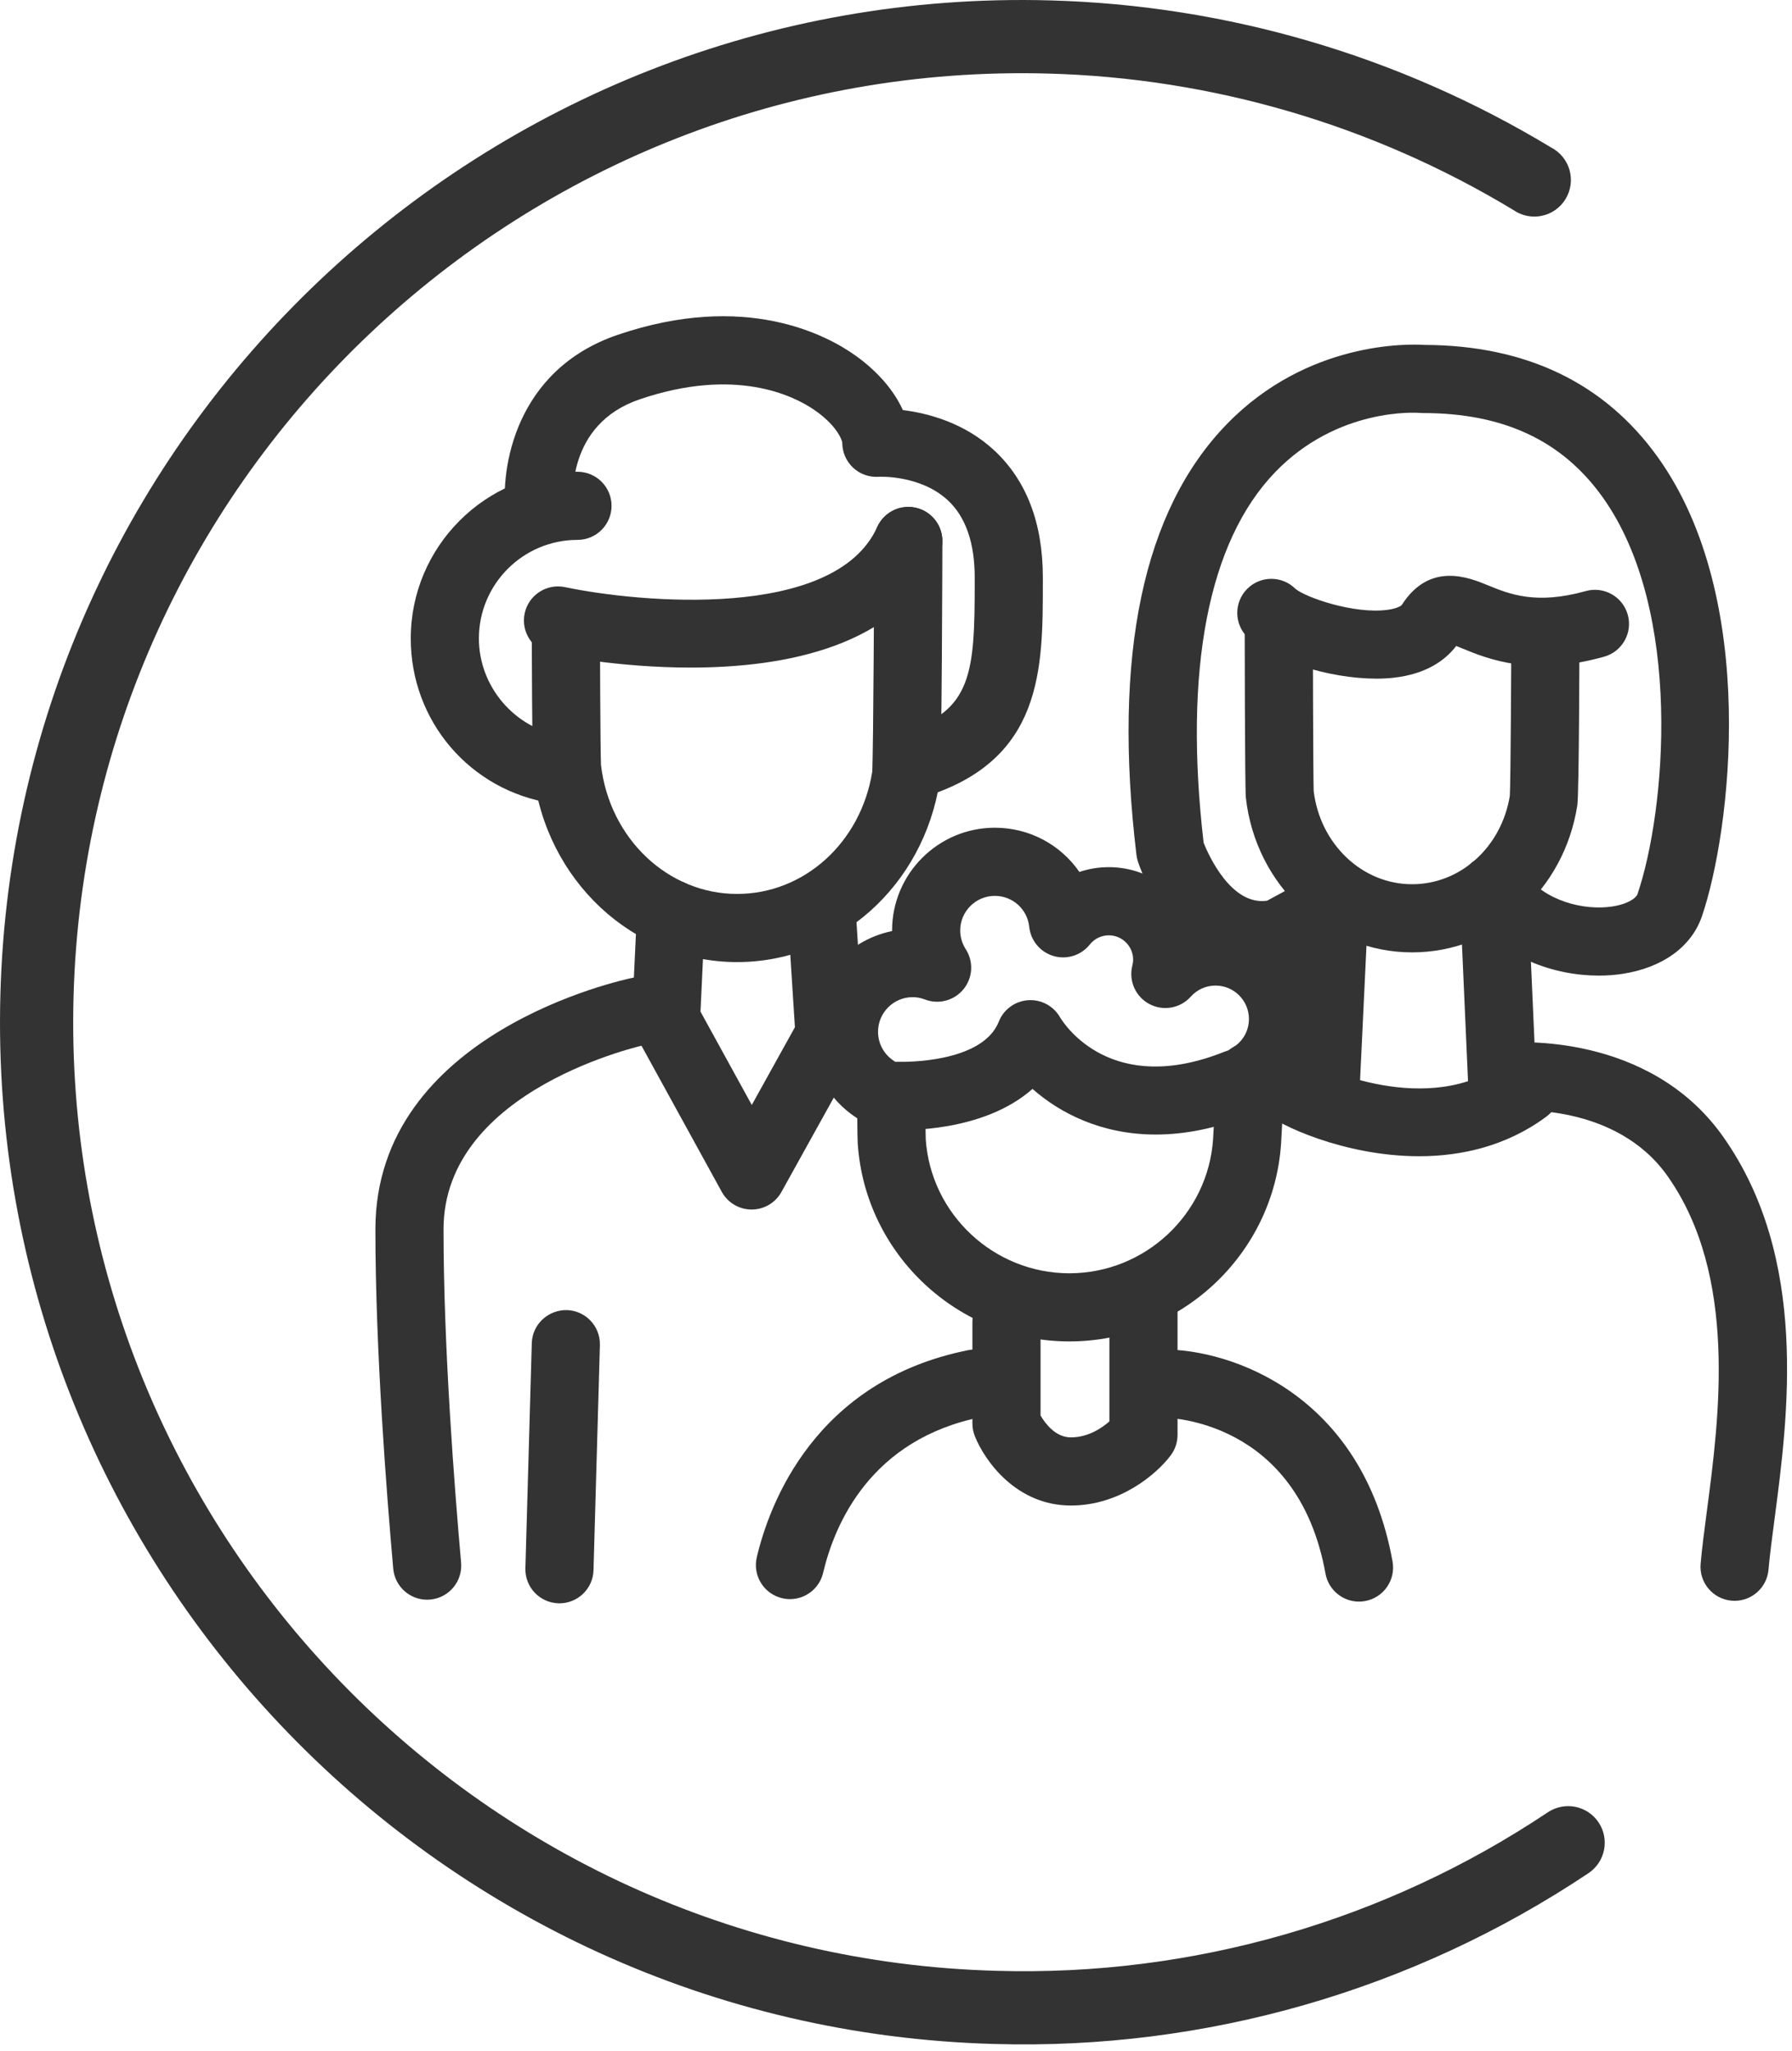 <svg width="263" height="301" viewBox="0 0 263 301" fill="none" xmlns="http://www.w3.org/2000/svg">
<g clip-path="url(#clip0_106_926)">
<path d="M0.057 145.914C2.309 63.239 71.42 -2.197 154.088 0.057C180.07 0.76 205.424 8.202 227.666 21.655C228.32 21.996 228.891 22.463 229.357 23.035C229.816 23.606 230.156 24.265 230.355 24.973C230.55 25.68 230.601 26.418 230.501 27.147C230.399 27.876 230.147 28.574 229.771 29.201C229.388 29.83 228.882 30.373 228.283 30.799C227.685 31.221 227.006 31.52 226.285 31.668C225.568 31.82 224.826 31.822 224.105 31.676C223.384 31.527 222.703 31.237 222.101 30.813C201.453 18.337 177.917 11.439 153.8 10.795C77.039 8.702 12.889 69.452 10.795 146.208C8.703 222.962 69.451 287.12 146.213 289.21C174.959 290.062 203.258 281.929 227.168 265.946C227.756 265.556 228.412 265.283 229.107 265.147C229.796 265.01 230.509 265.009 231.199 265.147C232.597 265.429 233.826 266.249 234.617 267.435C235.406 268.618 235.693 270.069 235.414 271.467C235.135 272.862 234.312 274.092 233.129 274.883C207.369 292.098 176.887 300.858 145.918 299.946C63.232 297.694 -2.199 228.595 0.057 145.914Z" fill="#333333"/>
<path d="M108.175 141.182C92.912 141.182 80.049 129.196 78.256 113.3C78.083 111.767 78.048 92.645 78.048 92.455C78.048 89.694 80.287 87.455 83.048 87.455C85.809 87.455 88.048 89.694 88.048 92.455C88.048 94.584 88.111 110.442 88.204 112.269C89.464 123.058 98.035 131.182 108.176 131.182C118.014 131.182 126.333 123.662 128.009 113.28C128.183 110.445 128.307 82.957 128.307 79.388C128.307 76.627 130.546 74.388 133.307 74.388C136.069 74.388 138.307 76.627 138.307 79.388C138.307 79.716 138.235 112.609 137.913 114.67C135.53 130.031 123.024 141.182 108.175 141.182Z" fill="#333333"/>
<path d="M207.243 139.758C194.791 139.758 184.302 130.001 182.846 117.063C182.699 115.768 182.675 91.793 182.675 91.553C182.675 88.792 184.913 86.553 187.675 86.553C190.437 86.553 192.675 88.792 192.675 91.553C192.675 93.375 192.724 113.912 192.799 116.076C193.741 123.889 199.929 129.758 207.243 129.758C214.342 129.758 220.351 124.315 221.587 116.794C221.717 114.497 221.801 96.282 221.801 93.711C221.801 90.95 224.039 88.711 226.801 88.711C229.563 88.711 231.801 90.95 231.801 93.711C231.801 93.936 231.763 116.44 231.492 118.178C229.554 130.68 219.355 139.758 207.243 139.758Z" fill="#333333"/>
<path d="M156.949 196.85C140.636 196.85 126.992 184.115 125.886 167.857C125.814 166.813 125.812 162.05 125.812 161.51C125.812 158.748 128.051 156.51 130.812 156.51C133.574 156.51 135.812 158.748 135.812 161.51C135.812 164.316 135.839 166.754 135.864 167.188C136.614 178.209 145.876 186.85 156.949 186.85C168.031 186.85 177.294 178.202 178.037 167.162C178.08 166.51 178.498 158.752 178.515 157.955C178.515 155.193 180.754 152.982 183.515 152.982C186.277 152.982 188.515 155.247 188.515 158.008C188.515 158.891 188.02 167.752 188.015 167.827C186.92 184.104 173.274 196.85 156.949 196.85Z" fill="#333333"/>
<path d="M101.372 97.965C90.644 97.965 81.68 96.119 80.855 95.944C78.154 95.37 76.429 92.715 77.002 90.014C77.576 87.314 80.228 85.592 82.929 86.161C93.551 88.403 122.491 91.186 128.749 77.329C129.886 74.812 132.848 73.695 135.363 74.83C137.88 75.966 138.999 78.928 137.862 81.445C131.773 94.929 115.125 97.965 101.372 97.965Z" fill="#333333"/>
<path d="M81.734 117.928C81.478 117.928 81.218 117.908 80.957 117.868C68.979 116 60.284 105.833 60.284 93.694C60.284 80.203 71.261 69.227 84.753 69.227C87.514 69.227 89.753 71.466 89.753 74.227C89.753 76.988 87.514 79.227 84.753 79.227C76.775 79.227 70.284 85.717 70.284 93.694C70.284 100.757 75.535 106.902 82.498 107.987C85.227 108.413 87.093 110.969 86.668 113.698C86.283 116.166 84.155 117.928 81.734 117.928Z" fill="#333333"/>
<path d="M134.209 117.159C132.079 117.159 130.105 115.787 129.438 113.646C128.616 111.01 130.087 108.207 132.723 107.384C142.661 104.285 143.056 98.738 143.052 85.374V84.748C143.052 79.671 141.732 75.864 139.127 73.434C135.08 69.658 129.02 69.96 128.96 69.968C127.584 70.061 126.217 69.581 125.204 68.635C124.191 67.689 123.616 66.365 123.616 64.98C123.595 64.568 122.782 62.374 119.421 60.094C116.414 58.053 107.904 53.826 93.873 58.605C83.087 62.279 84.016 73.199 84.158 74.432C84.471 77.162 82.524 79.651 79.795 79.982C77.078 80.314 74.585 78.398 74.235 75.672C73.345 68.732 75.63 54.255 90.649 49.139C109.398 42.753 121.332 49.157 125.592 52.205C128.817 54.514 131.208 57.308 132.507 60.177C136.178 60.635 141.567 62.031 145.95 66.122C150.662 70.52 153.052 76.787 153.052 84.747V85.37C153.056 98.224 153.06 111.516 135.699 116.93C135.204 117.085 134.702 117.159 134.209 117.159Z" fill="#333333"/>
<path d="M234.647 143.168C228.064 143.168 220.397 140.53 215.714 134.099L215.182 133.369C214.535 132.48 214.222 131.449 214.223 130.427C214.223 128.884 214.936 127.362 216.279 126.384C218.51 124.757 221.638 125.249 223.264 127.48L223.797 128.211C226.705 132.206 232.438 133.653 236.591 133.029C239 132.664 240.143 131.746 240.322 131.217C244.436 119.146 247.154 89.654 235.185 72.928C229.254 64.642 220.639 60.614 208.846 60.614C208.694 60.614 208.541 60.607 208.39 60.593C207.927 60.556 196.312 59.749 187.117 69.32C177.317 79.517 173.701 98.306 176.648 123.679C177.398 125.545 180.71 132.917 185.955 132.179L190.483 129.725C192.914 128.411 195.947 129.313 197.261 131.74C198.576 134.168 197.674 137.203 195.246 138.518L190.055 141.331C189.676 141.536 189.272 141.692 188.853 141.793C176.735 144.735 169.272 133.07 167.023 126.49C166.91 126.158 166.832 125.815 166.79 125.467C163.282 96.168 167.75 74.889 180.07 62.221C191.924 50.033 206.769 50.47 209.029 50.615C223.981 50.659 235.515 56.208 243.317 67.109C258.228 87.944 254.004 122.074 249.787 134.445C248.255 138.935 243.99 142.021 238.087 142.915C236.993 143.082 235.837 143.168 234.647 143.168Z" fill="#333333"/>
<path d="M201.999 99.589C195.102 99.589 186.479 96.907 183.05 93.478C181.097 91.525 181.097 88.359 183.05 86.407C184.994 84.46 188.149 84.454 190.103 86.39C191.533 87.643 198.747 90.172 203.682 89.485C205.111 89.287 205.663 88.881 205.745 88.755C209.825 82.381 215.588 84.749 218.355 85.884C221.503 87.177 225.423 88.785 232.732 86.738C235.394 85.996 238.151 87.546 238.895 90.205C239.64 92.864 238.088 95.623 235.429 96.368C224.8 99.344 218.388 96.708 214.556 95.135C214.296 95.029 213.998 94.906 213.715 94.794C212.238 96.747 209.49 98.919 204.457 99.464C203.673 99.548 202.849 99.589 201.999 99.589Z" fill="#333333"/>
<path d="M194.463 166.51C194.383 166.51 194.302 166.508 194.221 166.504C191.462 166.372 189.333 164.029 189.465 161.272L190.806 133.181C190.938 130.423 193.278 128.293 196.038 128.425C198.797 128.556 200.926 130.899 200.794 133.657L199.453 161.748C199.325 164.425 197.114 166.51 194.463 166.51Z" fill="#333333"/>
<path d="M220.506 164.866C217.847 164.866 215.634 162.771 215.515 160.088L214.342 133.641C214.22 130.882 216.357 128.547 219.115 128.424C221.837 128.299 224.21 130.438 224.332 133.197L225.505 159.644C225.627 162.403 223.49 164.739 220.732 164.861C220.656 164.864 220.581 164.866 220.506 164.866Z" fill="#333333"/>
<path d="M110.313 177.495C110.31 177.495 110.306 177.495 110.303 177.495C108.483 177.491 106.808 176.499 105.931 174.903L93.365 152.036C92.921 151.228 92.709 150.313 92.751 149.393L93.481 133.888C93.611 131.13 95.954 129.016 98.71 129.128C101.468 129.258 103.599 131.599 103.47 134.357L102.807 148.454L110.334 162.15L116.664 150.742L115.626 134.44C115.45 131.684 117.543 129.308 120.298 129.132C123.057 128.956 125.43 131.048 125.606 133.804L126.737 151.569C126.798 152.523 126.584 153.475 126.119 154.312L114.685 174.919C113.804 176.51 112.13 177.495 110.313 177.495Z" fill="#333333"/>
<path d="M254.576 234.914C254.43 234.914 254.284 234.908 254.137 234.895C251.386 234.655 249.35 232.231 249.589 229.48C249.789 227.185 250.14 224.527 250.511 221.712C252.324 207.974 255.062 187.212 244.724 172.571C237.117 161.8 222.358 162.979 222.208 162.987C219.46 163.234 217.03 161.199 216.786 158.448C216.542 155.697 218.574 153.27 221.325 153.026C222.165 152.952 242.002 151.382 252.891 166.803C265.487 184.64 262.441 207.736 260.424 223.019C260.053 225.838 259.732 228.273 259.551 230.346C259.324 232.951 257.141 234.914 254.576 234.914Z" fill="#333333"/>
<path d="M62.687 234.753C60.125 234.753 57.943 232.795 57.712 230.195C56.734 219.176 55.094 198.057 55.094 180.412C55.094 151.531 91.391 143.785 92.936 143.469C95.642 142.92 98.283 144.662 98.835 147.367C99.387 150.07 97.646 152.708 94.944 153.265C94.646 153.327 65.093 159.701 65.093 180.411C65.093 197.672 66.709 218.457 67.672 229.309C67.916 232.06 65.884 234.488 63.133 234.732C62.984 234.747 62.834 234.753 62.687 234.753Z" fill="#333333"/>
<path d="M82.109 235.281C82.061 235.281 82.013 235.28 81.965 235.279C79.204 235.201 77.029 232.899 77.109 230.138L78.047 197.106C78.126 194.346 80.436 192.206 83.188 192.251C85.948 192.329 88.123 194.631 88.043 197.392L87.105 230.424C87.028 233.135 84.805 235.281 82.109 235.281Z" fill="#333333"/>
<path d="M128.456 164.867C127.521 164.867 126.577 164.605 125.735 164.057C121.433 161.259 118.864 156.53 118.864 151.406C118.864 144.125 124.051 138.033 130.925 136.631C130.925 136.602 130.925 136.572 130.925 136.543C130.925 128.229 137.691 121.465 146.006 121.465C151.131 121.465 155.687 124.006 158.415 127.954C159.787 127.494 161.24 127.253 162.729 127.253C168.139 127.253 172.82 130.434 175 135.023C176.104 134.763 177.245 134.628 178.397 134.628C186.613 134.628 193.297 141.312 193.297 149.527C193.297 154.791 190.607 159.56 186.101 162.286C183.738 163.715 180.664 162.958 179.235 160.596C177.806 158.234 178.563 155.159 180.925 153.73C182.41 152.832 183.297 151.26 183.297 149.528C183.297 146.826 181.099 144.629 178.397 144.629C176.994 144.629 175.7 145.21 174.753 146.264C173.218 147.974 170.715 148.417 168.685 147.339C166.656 146.26 165.623 143.936 166.183 141.707C166.264 141.383 166.304 141.096 166.304 140.83C166.304 138.859 164.7 137.255 162.728 137.255C161.643 137.255 160.624 137.751 159.933 138.616C158.665 140.202 156.567 140.862 154.619 140.292C152.672 139.72 151.264 138.029 151.054 136.01C150.785 133.42 148.615 131.467 146.005 131.467C143.203 131.467 140.924 133.745 140.924 136.545C140.924 137.515 141.206 138.465 141.738 139.293C142.909 141.111 142.779 143.475 141.416 145.153C140.052 146.831 137.766 147.445 135.745 146.669C135.157 146.444 134.552 146.33 133.944 146.33C131.142 146.33 128.863 148.608 128.863 151.409C128.863 153.136 129.731 154.731 131.186 155.678C133.501 157.183 134.157 160.281 132.651 162.595C131.694 164.065 130.092 164.866 128.456 164.867Z" fill="#333333"/>
<path d="M169.619 166.49C161.664 166.49 155.584 163.365 151.534 159.793C144.225 166.273 132.362 165.833 131.742 165.806C128.983 165.681 126.848 163.343 126.974 160.584C127.099 157.829 129.418 155.673 132.182 155.815C132.323 155.815 144.142 156.105 146.584 149.926C147.29 148.14 148.957 146.917 150.873 146.778C152.774 146.638 154.614 147.611 155.57 149.277C156.277 150.451 163.168 160.944 179.68 154.346C182.242 153.325 185.154 154.571 186.178 157.135C187.202 159.699 185.953 162.609 183.389 163.633C178.316 165.66 173.719 166.49 169.619 166.49Z" fill="#333333"/>
<path d="M157.164 220.931C149.261 220.931 144.588 214.534 143.072 210.754C142.836 210.162 142.714 209.531 142.714 208.894V193.984C142.714 191.222 144.952 188.984 147.714 188.984C150.476 188.984 152.714 191.222 152.714 193.984V207.72C153.364 208.838 154.886 210.931 157.164 210.931C159.69 210.931 161.694 209.574 162.819 208.583V190.128C162.819 187.366 165.057 185.128 167.819 185.128C170.581 185.128 172.819 187.366 172.819 190.128V210.569C172.819 211.651 172.468 212.704 171.819 213.569C169.769 216.304 164.374 220.931 157.164 220.931Z" fill="#333333"/>
<path d="M115.941 234.666C115.561 234.666 115.175 234.623 114.789 234.531C112.101 233.897 110.436 231.205 111.07 228.517C112.872 220.874 119.507 202.613 142.136 198.125C144.844 197.584 147.476 199.348 148.013 202.057C148.55 204.766 146.79 207.397 144.081 207.934C127.757 211.171 122.49 223.658 120.803 230.812C120.26 233.114 118.207 234.666 115.941 234.666Z" fill="#333333"/>
<path d="M199.447 235.031C197.075 235.031 194.969 233.336 194.533 230.919C190.451 208.331 171.465 208.032 170.659 208.03C167.909 208.024 165.665 205.8 165.653 203.051C165.642 200.301 167.837 198.059 170.587 198.03C170.66 198.029 170.736 198.029 170.811 198.029C180.608 198.029 199.92 204.493 204.374 229.141C204.865 231.858 203.061 234.459 200.343 234.95C200.042 235.005 199.742 235.031 199.447 235.031Z" fill="#333333"/>
<path d="M208.267 169.673C197.181 169.673 187.45 164.956 185.895 163.4C183.944 161.446 183.946 158.281 185.9 156.329C187.667 154.564 190.426 154.397 192.382 155.828C193.588 156.453 209.556 164.267 220.978 155.844C223.199 154.204 226.33 154.677 227.969 156.9C229.609 159.122 229.136 162.253 226.913 163.891C221.068 168.202 214.456 169.673 208.267 169.673Z" fill="#333333"/>
</g>
<defs>
<clipPath id="clip0_106_926">
<rect width="262.275" height="300.012" fill="white"/>
</clipPath>
</defs>
</svg>
